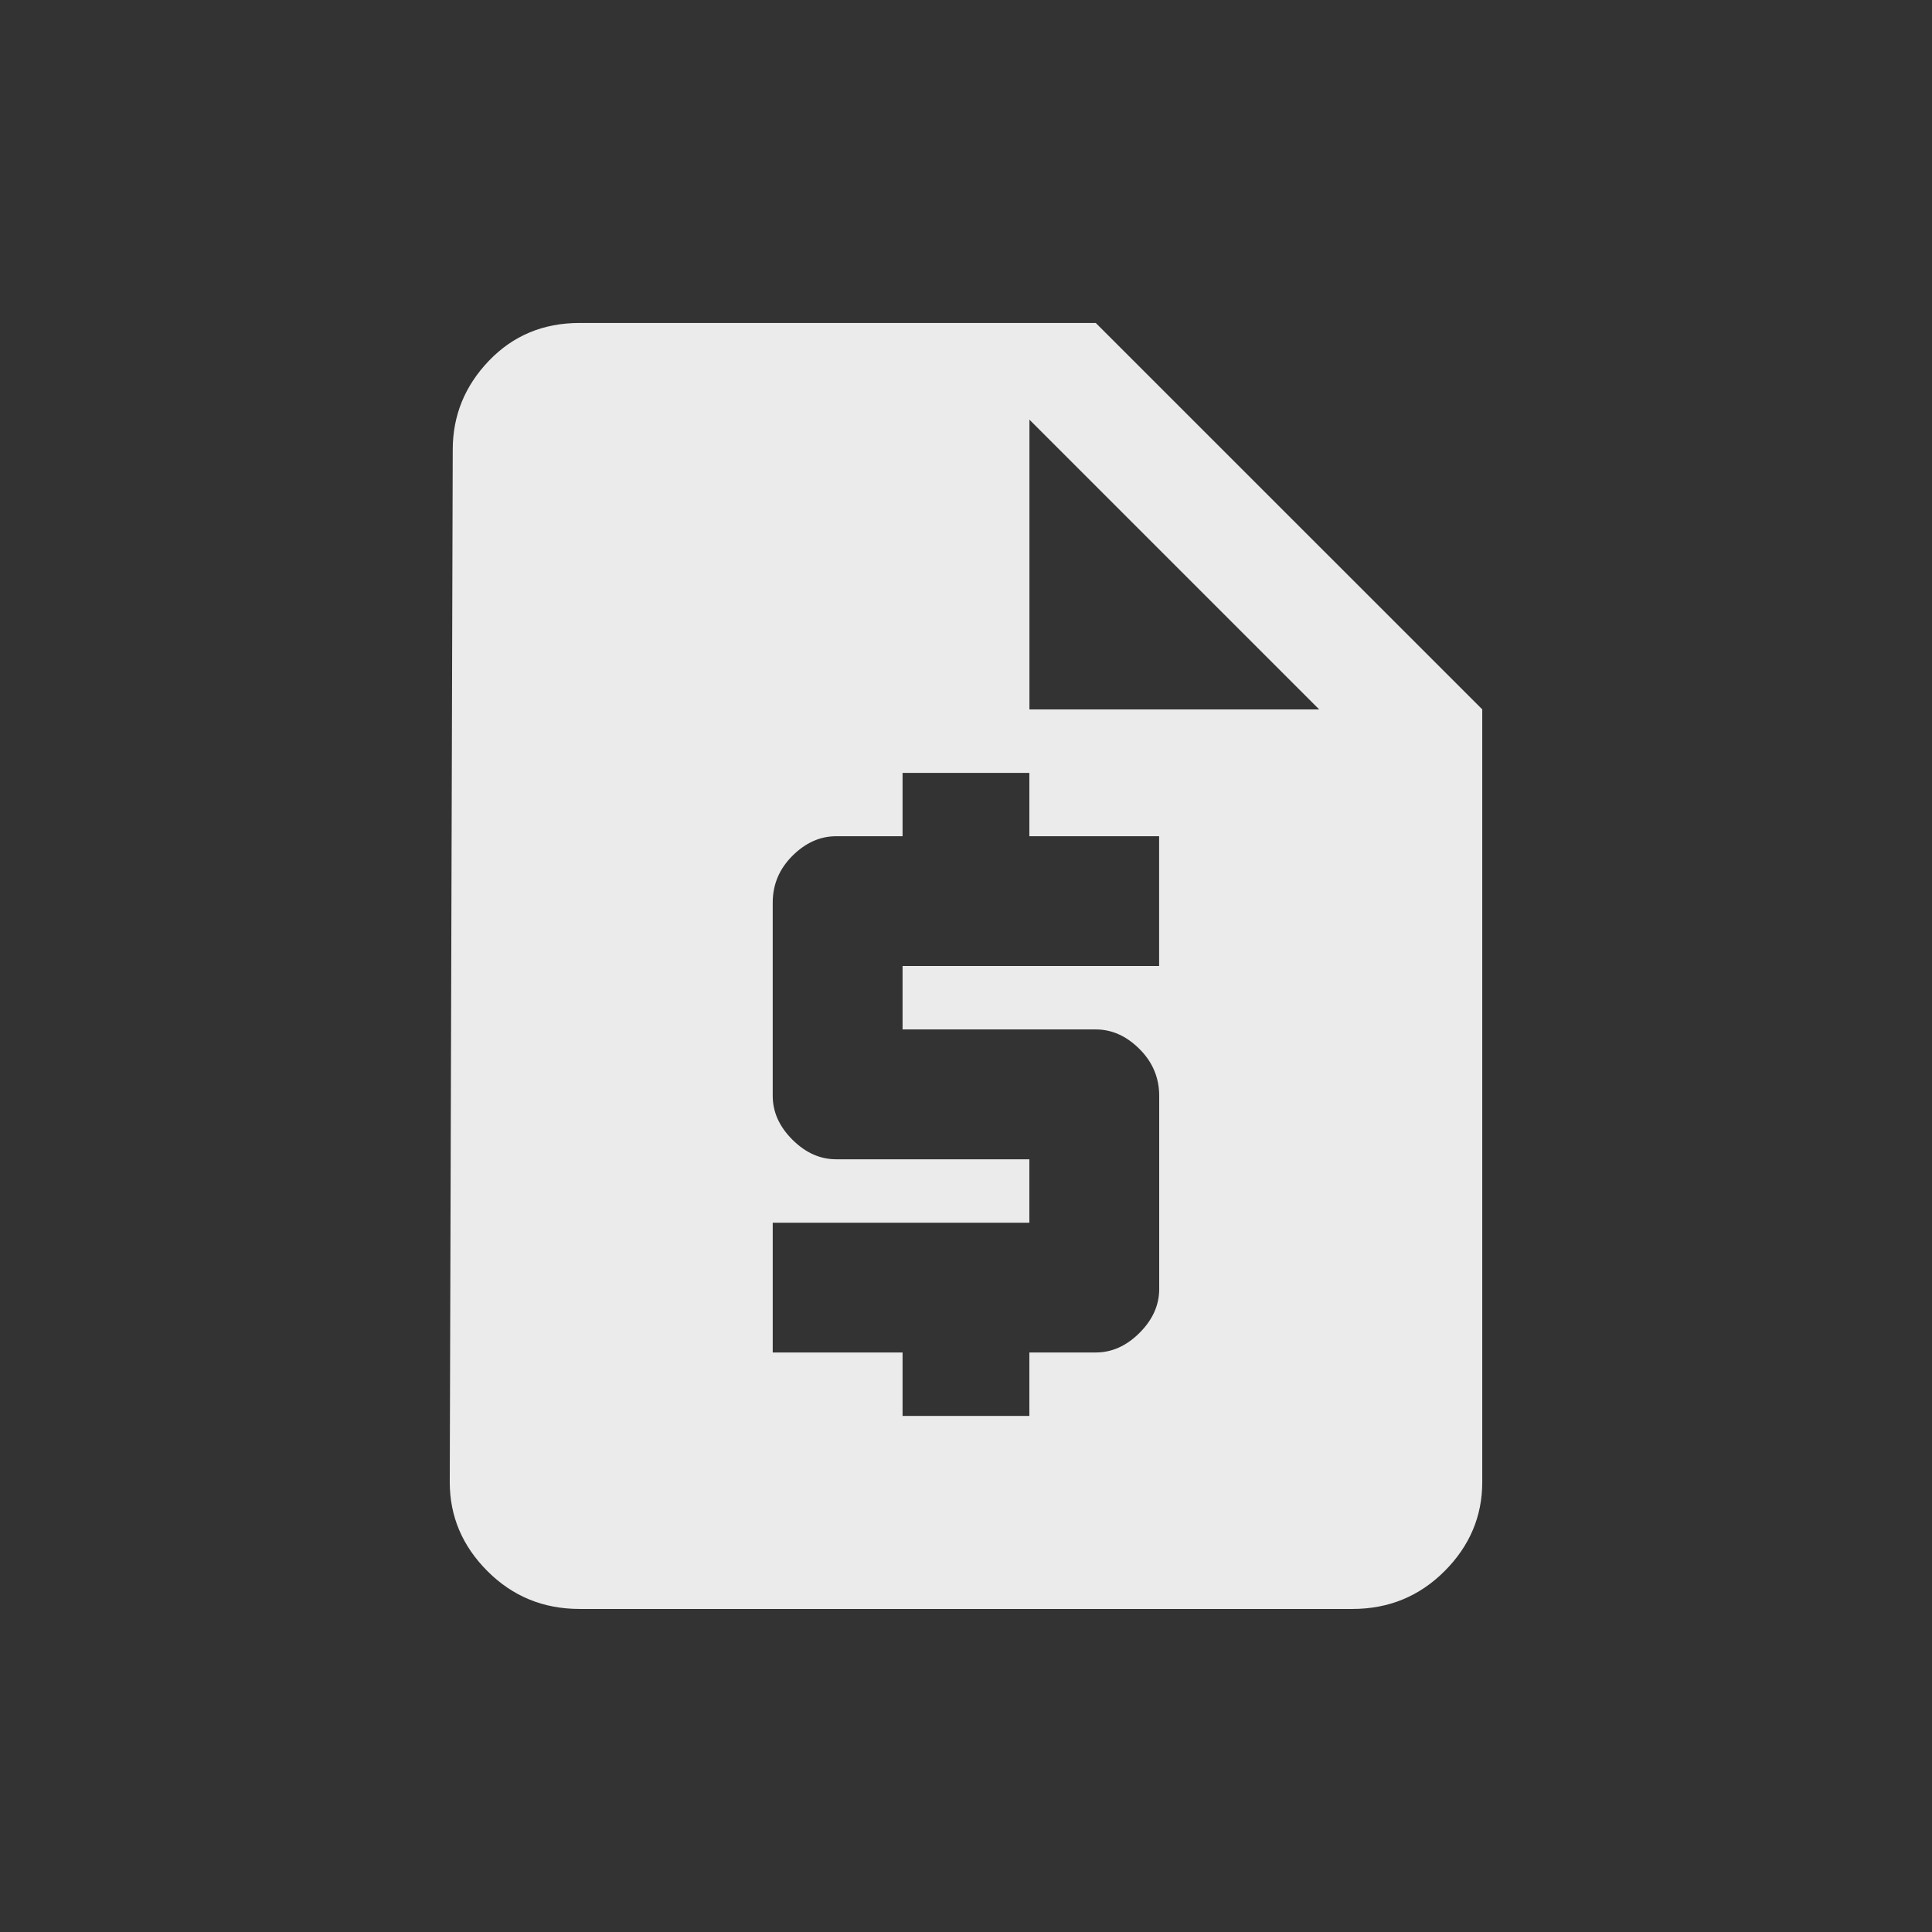 <!-- Generated by IcoMoon.io -->
<svg version="1.1" xmlns="http://www.w3.org/2000/svg" width="24" height="24" viewBox="0 0 24 24">
<rect x="0" y="0" width="24" height="24" fill="#333333" stroke="none"/>
<title>request_quote</title>
<path fill="#ebebeb" d="M13.612 4.012h-6.413q-0.675 0-1.125 0.469t-0.45 1.106l-0.037 12.825q0 0.637 0.469 1.106t1.144 0.469h9.6q0.675 0 1.144-0.469t0.469-1.106v-9.6zM14.4 12h-3.188v0.788h2.4q0.3 0 0.544 0.244t0.244 0.581v2.4q0 0.3-0.244 0.544t-0.544 0.244h-0.825v0.788h-1.575v-0.788h-1.613v-1.612h3.188v-0.788h-2.4q-0.3 0-0.544-0.244t-0.244-0.544v-2.4q0-0.337 0.244-0.581t0.544-0.244h0.825v-0.787h1.575v0.787h1.612v1.613zM12.788 8.813v-3.6l3.6 3.6h-3.6z"></path>
</svg>
